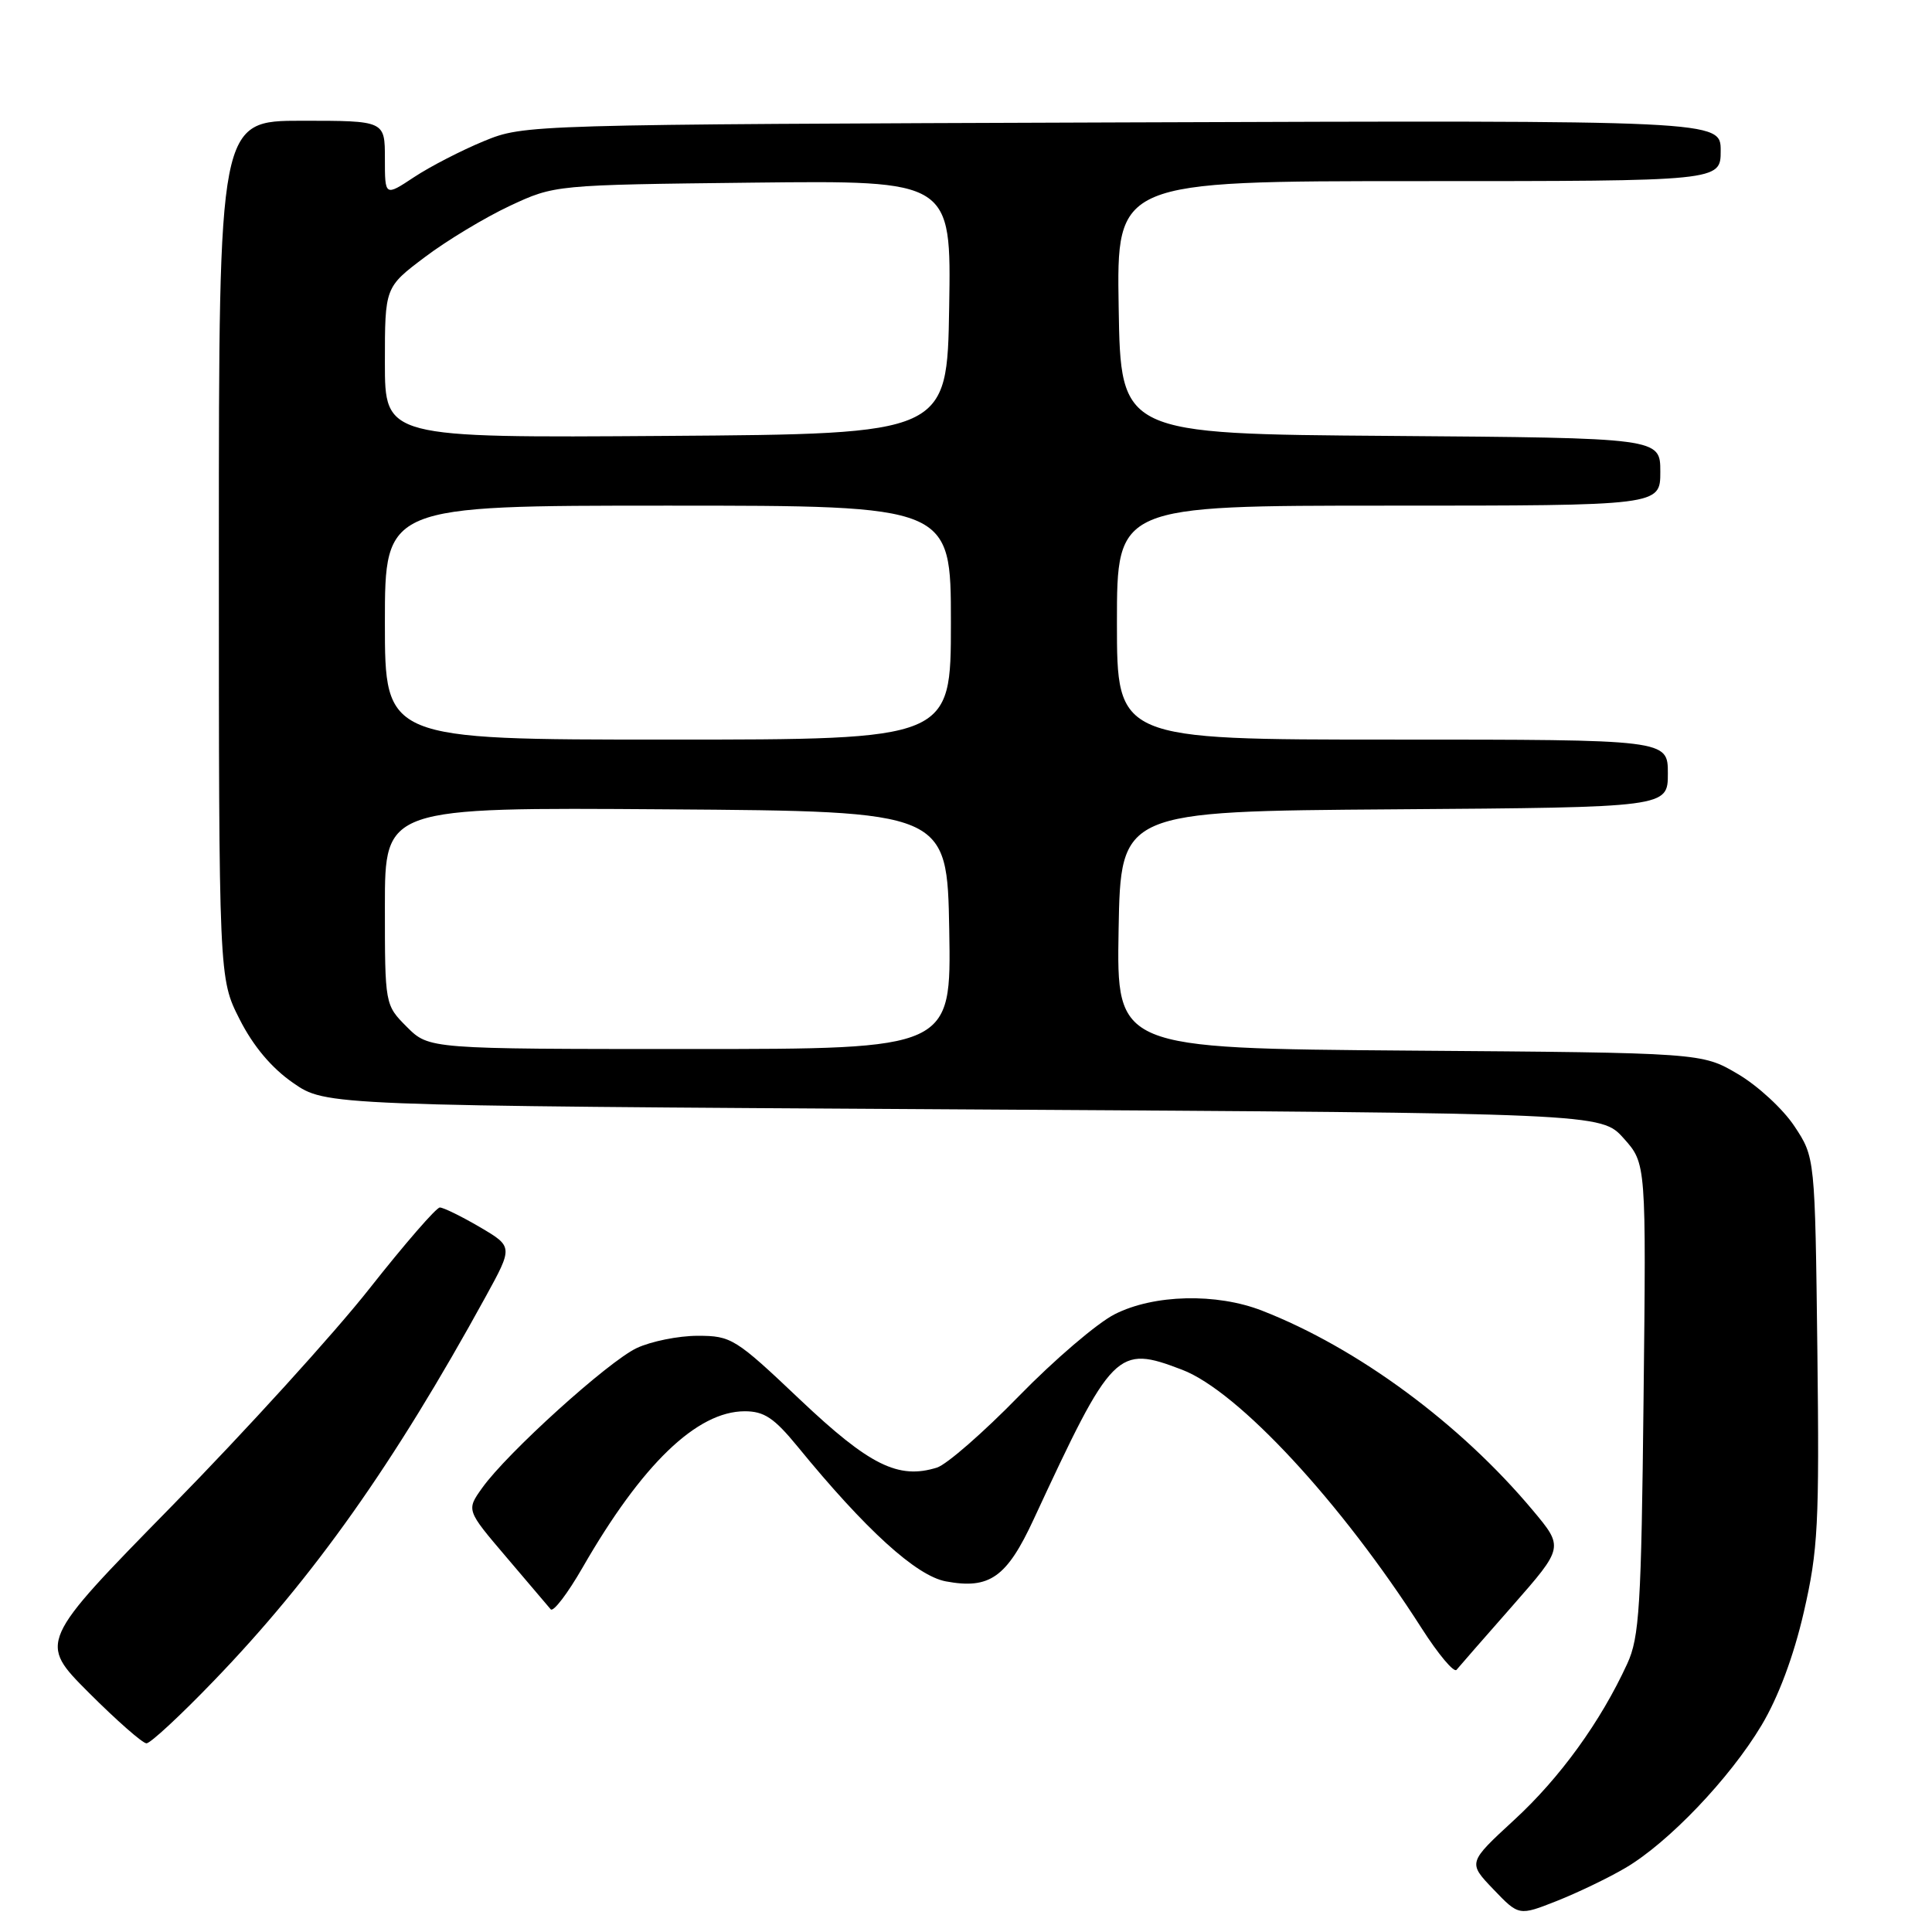 <?xml version="1.0" encoding="UTF-8" standalone="no"?>
<!DOCTYPE svg PUBLIC "-//W3C//DTD SVG 1.1//EN" "http://www.w3.org/Graphics/SVG/1.1/DTD/svg11.dtd" >
<svg xmlns="http://www.w3.org/2000/svg" xmlns:xlink="http://www.w3.org/1999/xlink" version="1.1" viewBox="0 0 256 256">
 <g >
 <path fill="currentColor"
d=" M 215.39 247.50 C 221.06 244.17 229.20 235.65 233.40 228.63 C 235.64 224.89 237.67 219.46 239.01 213.63 C 240.91 205.38 241.08 202.02 240.81 178.92 C 240.50 153.35 240.50 153.35 237.77 149.23 C 236.27 146.96 232.90 143.85 230.27 142.31 C 225.50 139.50 225.50 139.50 186.72 139.21 C 147.95 138.91 147.95 138.91 148.22 123.21 C 148.50 107.50 148.50 107.50 184.75 107.24 C 221.00 106.98 221.00 106.98 221.00 102.49 C 221.00 98.00 221.00 98.00 184.50 98.00 C 148.00 98.00 148.00 98.00 148.00 82.50 C 148.00 67.00 148.00 67.00 184.00 67.00 C 220.00 67.00 220.00 67.00 220.00 62.51 C 220.00 58.03 220.00 58.03 184.25 57.76 C 148.50 57.50 148.50 57.50 148.23 40.75 C 147.95 24.00 147.95 24.00 187.98 24.00 C 228.00 24.00 228.00 24.00 228.00 19.97 C 228.00 15.94 228.00 15.94 148.75 16.22 C 69.67 16.50 69.49 16.50 64.12 18.70 C 61.16 19.92 57.00 22.06 54.87 23.47 C 51.00 26.03 51.00 26.03 51.00 21.01 C 51.00 16.00 51.00 16.00 40.00 16.00 C 29.00 16.00 29.00 16.00 29.00 72.82 C 29.00 129.64 29.00 129.64 31.75 135.06 C 33.55 138.62 36.00 141.53 38.84 143.49 C 43.17 146.50 43.17 146.50 127.67 147.00 C 212.16 147.50 212.16 147.50 215.15 150.84 C 218.13 154.17 218.13 154.17 217.78 185.34 C 217.48 212.88 217.23 216.96 215.62 220.45 C 212.09 228.14 206.71 235.57 200.64 241.15 C 194.50 246.81 194.50 246.81 197.88 250.34 C 201.26 253.87 201.26 253.87 206.28 251.89 C 209.03 250.80 213.14 248.83 215.39 247.50 Z  M 28.30 222.75 C 41.56 209.01 52.21 193.95 64.34 171.84 C 67.99 165.19 67.99 165.19 63.57 162.59 C 61.14 161.17 58.76 160.00 58.28 160.00 C 57.81 160.00 53.62 164.83 48.96 170.74 C 44.31 176.65 32.53 189.61 22.79 199.54 C 5.09 217.60 5.09 217.60 11.78 224.30 C 15.47 227.99 18.90 231.00 19.41 231.00 C 19.93 231.00 23.93 227.29 28.30 222.75 Z  M 200.42 212.77 C 207.21 205.03 207.21 205.03 203.09 200.11 C 193.48 188.63 179.88 178.60 167.23 173.67 C 161.19 171.31 152.89 171.51 147.71 174.14 C 145.39 175.31 139.68 180.20 135.00 185.00 C 130.32 189.80 125.45 194.05 124.16 194.46 C 119.03 196.07 115.20 194.16 106.00 185.45 C 97.45 177.34 96.90 177.00 92.45 177.00 C 89.89 177.00 86.25 177.74 84.36 178.63 C 80.55 180.44 67.17 192.54 63.89 197.16 C 61.79 200.10 61.79 200.10 67.07 206.30 C 69.98 209.71 72.63 212.83 72.97 213.24 C 73.31 213.65 75.21 211.16 77.20 207.70 C 85.06 194.03 92.34 187.01 98.68 187.00 C 101.26 187.00 102.58 187.89 105.68 191.67 C 114.70 202.71 121.40 208.80 125.33 209.54 C 131.13 210.62 133.40 209.02 136.97 201.31 C 147.42 178.80 148.01 178.20 156.64 181.50 C 164.06 184.34 177.71 199.06 188.38 215.76 C 190.58 219.20 192.66 221.68 193.00 221.26 C 193.34 220.84 196.68 217.02 200.42 212.77 Z  M 53.92 136.08 C 51.00 133.15 51.00 133.15 51.00 120.06 C 51.00 106.98 51.00 106.98 88.25 107.24 C 125.50 107.50 125.50 107.50 125.78 123.25 C 126.05 139.00 126.05 139.00 91.45 139.00 C 56.85 139.00 56.85 139.00 53.92 136.08 Z  M 51.00 82.50 C 51.00 67.00 51.00 67.00 88.50 67.00 C 126.00 67.00 126.00 67.00 126.00 82.50 C 126.00 98.00 126.00 98.00 88.50 98.00 C 51.00 98.00 51.00 98.00 51.00 82.50 Z  M 51.00 48.04 C 51.00 38.06 51.00 38.06 56.28 34.08 C 59.19 31.88 64.25 28.83 67.53 27.29 C 73.50 24.50 73.50 24.50 99.77 24.20 C 126.05 23.91 126.05 23.91 125.77 40.70 C 125.50 57.50 125.50 57.50 88.25 57.76 C 51.00 58.02 51.00 58.02 51.00 48.04 Z "/>
</g>
</svg>